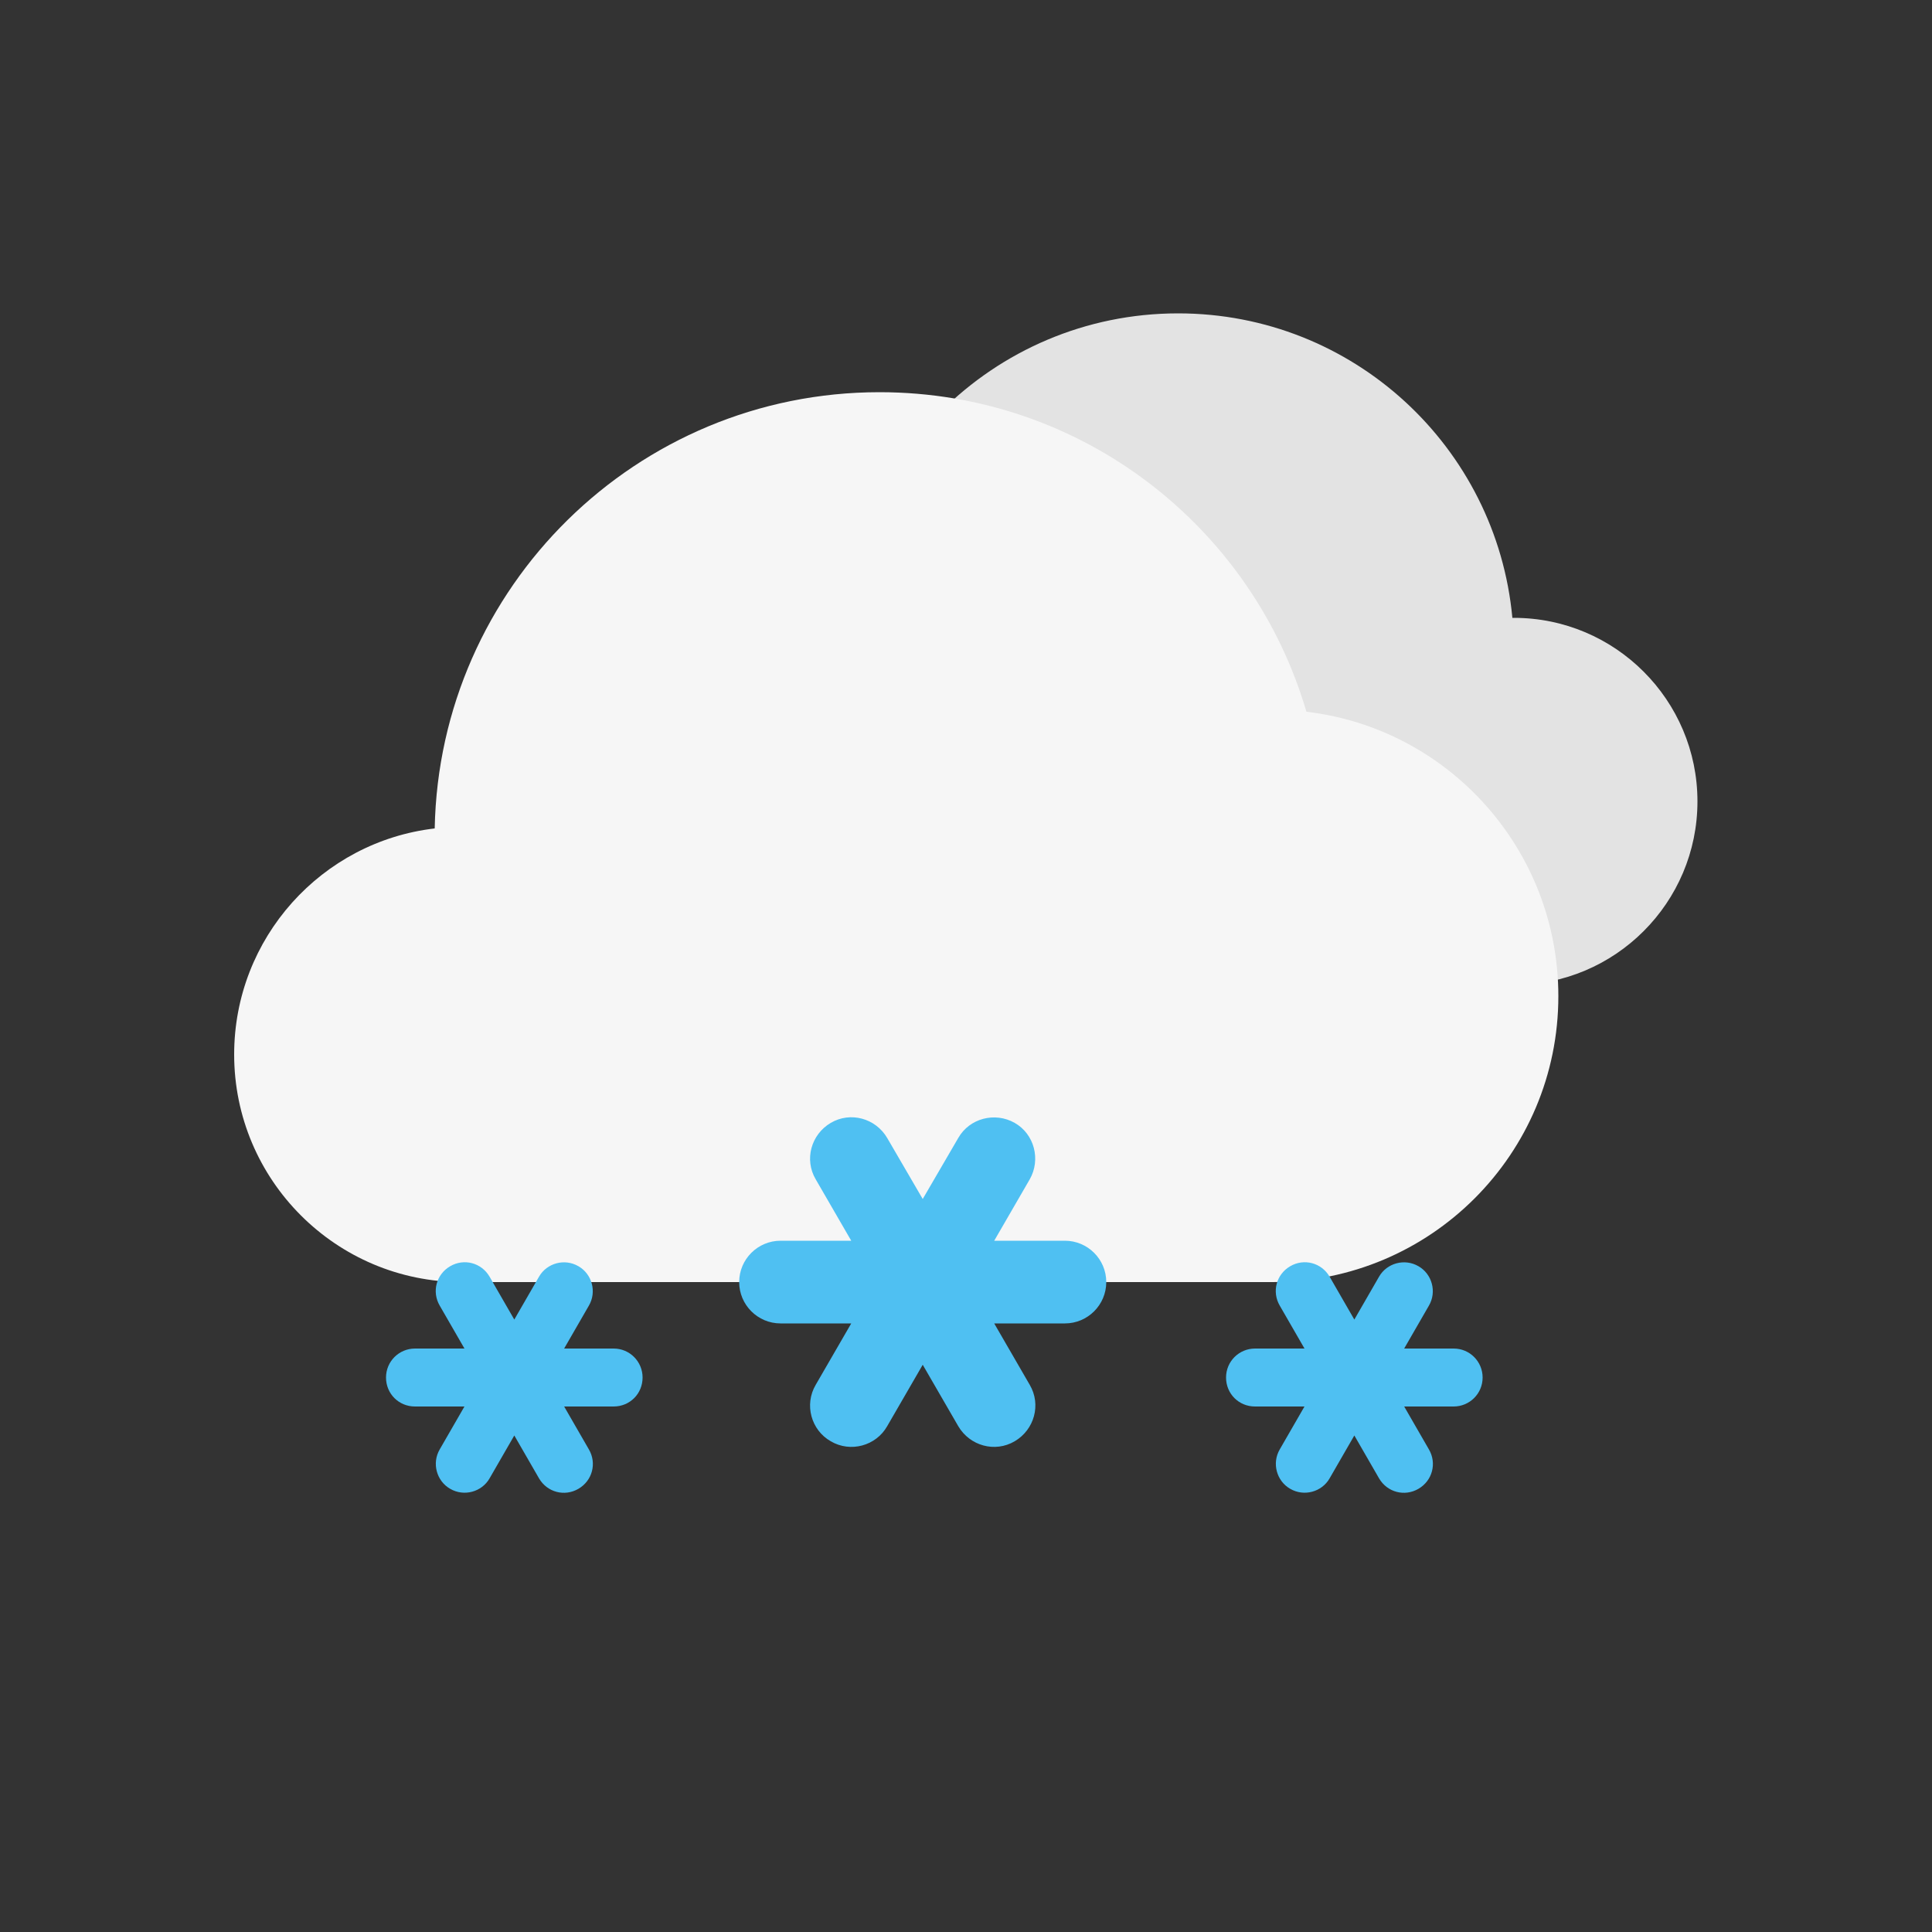 <?xml version="1.0" encoding="utf-8"?>
<!-- Generator: Adobe Illustrator 26.0.3, SVG Export Plug-In . SVG Version: 6.00 Build 0)  -->
<svg version="1.1" xmlns="http://www.w3.org/2000/svg" xmlns:xlink="http://www.w3.org/1999/xlink" x="0px" y="0px"
	 viewBox="0 0 500 500" style="enable-background:new 0 0 500 500;" xml:space="preserve">
<rect x="0" y="0" width="500" height="500" fill="#333333" stroke="none"/>
<style type="text/css">
	.st0{fill:#E3E3E3;}
	.st1{fill:#F6F6F6;}
	.st2{fill:#4FC0F2;}
</style>
<path class="st0" d="M391.8,159.9c-0.1,0-0.3,0-0.4,0c-4.1-44.2-41.2-78.8-86.5-78.8c-48,0-86.9,38.9-86.9,86.9
	c0,46.4,36.4,84.3,82.2,86.8v0.1h91.6c26.2,0,47.5-21.3,47.5-47.5S418,159.9,391.8,159.9z"/>
<path class="st1" d="M338.1,184.2c-14-47.8-58.1-82.7-110.5-82.7c-62.8,0-113.9,50.4-115.1,112.9c-29.2,3.4-51.9,28.3-51.9,58.5
	c0,32.5,26.4,58.9,58.9,58.9h209.8c40.9,0,74-33.1,74-74C403.3,219.8,374.8,188.5,338.1,184.2z"/>
<path class="st2" d="M286.3,331.8c0-5.9-4.8-10.7-10.7-10.7h-18.3l9.2-15.9c2.9-5.1,1.2-11.7-3.9-14.6c-5.1-2.9-11.7-1.2-14.6,3.9
	l-9.2,15.8l-9.2-15.8c-3-5.1-9.5-6.9-14.6-3.9c-5.1,3-6.9,9.5-3.9,14.6l9.2,15.9h-18.3c-5.9,0-10.7,4.8-10.7,10.7
	c0,5.9,4.8,10.7,10.7,10.7h18.3l-9.2,15.9c-3,5.1-1.2,11.7,3.9,14.6c5.1,3,11.7,1.2,14.6-3.9l9.2-15.9l9.2,15.9
	c3,5.1,9.5,6.9,14.6,3.9s6.9-9.5,3.9-14.6l-9.2-15.9h18.3C281.5,342.5,286.3,337.7,286.3,331.8z"/>
<path class="st2" d="M166.3,356.5c0-4.1-3.3-7.5-7.5-7.5h-12.8l6.4-11.1c2.1-3.6,0.8-8.2-2.7-10.2c-3.6-2.1-8.2-0.8-10.2,2.7
	l-6.4,11.1l-6.4-11.1c-2.1-3.6-6.6-4.8-10.2-2.7c-3.6,2.1-4.8,6.6-2.7,10.2l6.4,11.1h-12.8c-4.1,0-7.5,3.3-7.5,7.5s3.3,7.5,7.5,7.5
	h12.8l-6.4,11.1c-2.1,3.6-0.8,8.2,2.7,10.2c3.6,2.1,8.2,0.8,10.2-2.7l6.4-11.1l6.4,11.1c2.1,3.6,6.6,4.8,10.2,2.7
	c3.6-2.1,4.8-6.6,2.7-10.2l-6.4-11.1h12.8C163,364,166.3,360.7,166.3,356.5z"/>
<path class="st2" d="M383.7,356.5c0-4.1-3.3-7.5-7.5-7.5h-12.8l6.4-11.1c2.1-3.6,0.8-8.2-2.7-10.2c-3.6-2.1-8.2-0.8-10.2,2.7
	l-6.4,11.1l-6.4-11.1c-2.1-3.6-6.6-4.8-10.2-2.7c-3.6,2.1-4.8,6.6-2.7,10.2l6.4,11.1h-12.8c-4.1,0-7.5,3.3-7.5,7.5s3.3,7.5,7.5,7.5
	h12.8l-6.4,11.1c-2.1,3.6-0.8,8.2,2.7,10.2c3.6,2.1,8.2,0.8,10.2-2.7l6.4-11.1l6.4,11.1c2.1,3.6,6.6,4.8,10.2,2.7
	c3.6-2.1,4.8-6.6,2.7-10.2l-6.4-11.1h12.8C380.3,364,383.7,360.7,383.7,356.5z"/>
</svg>
